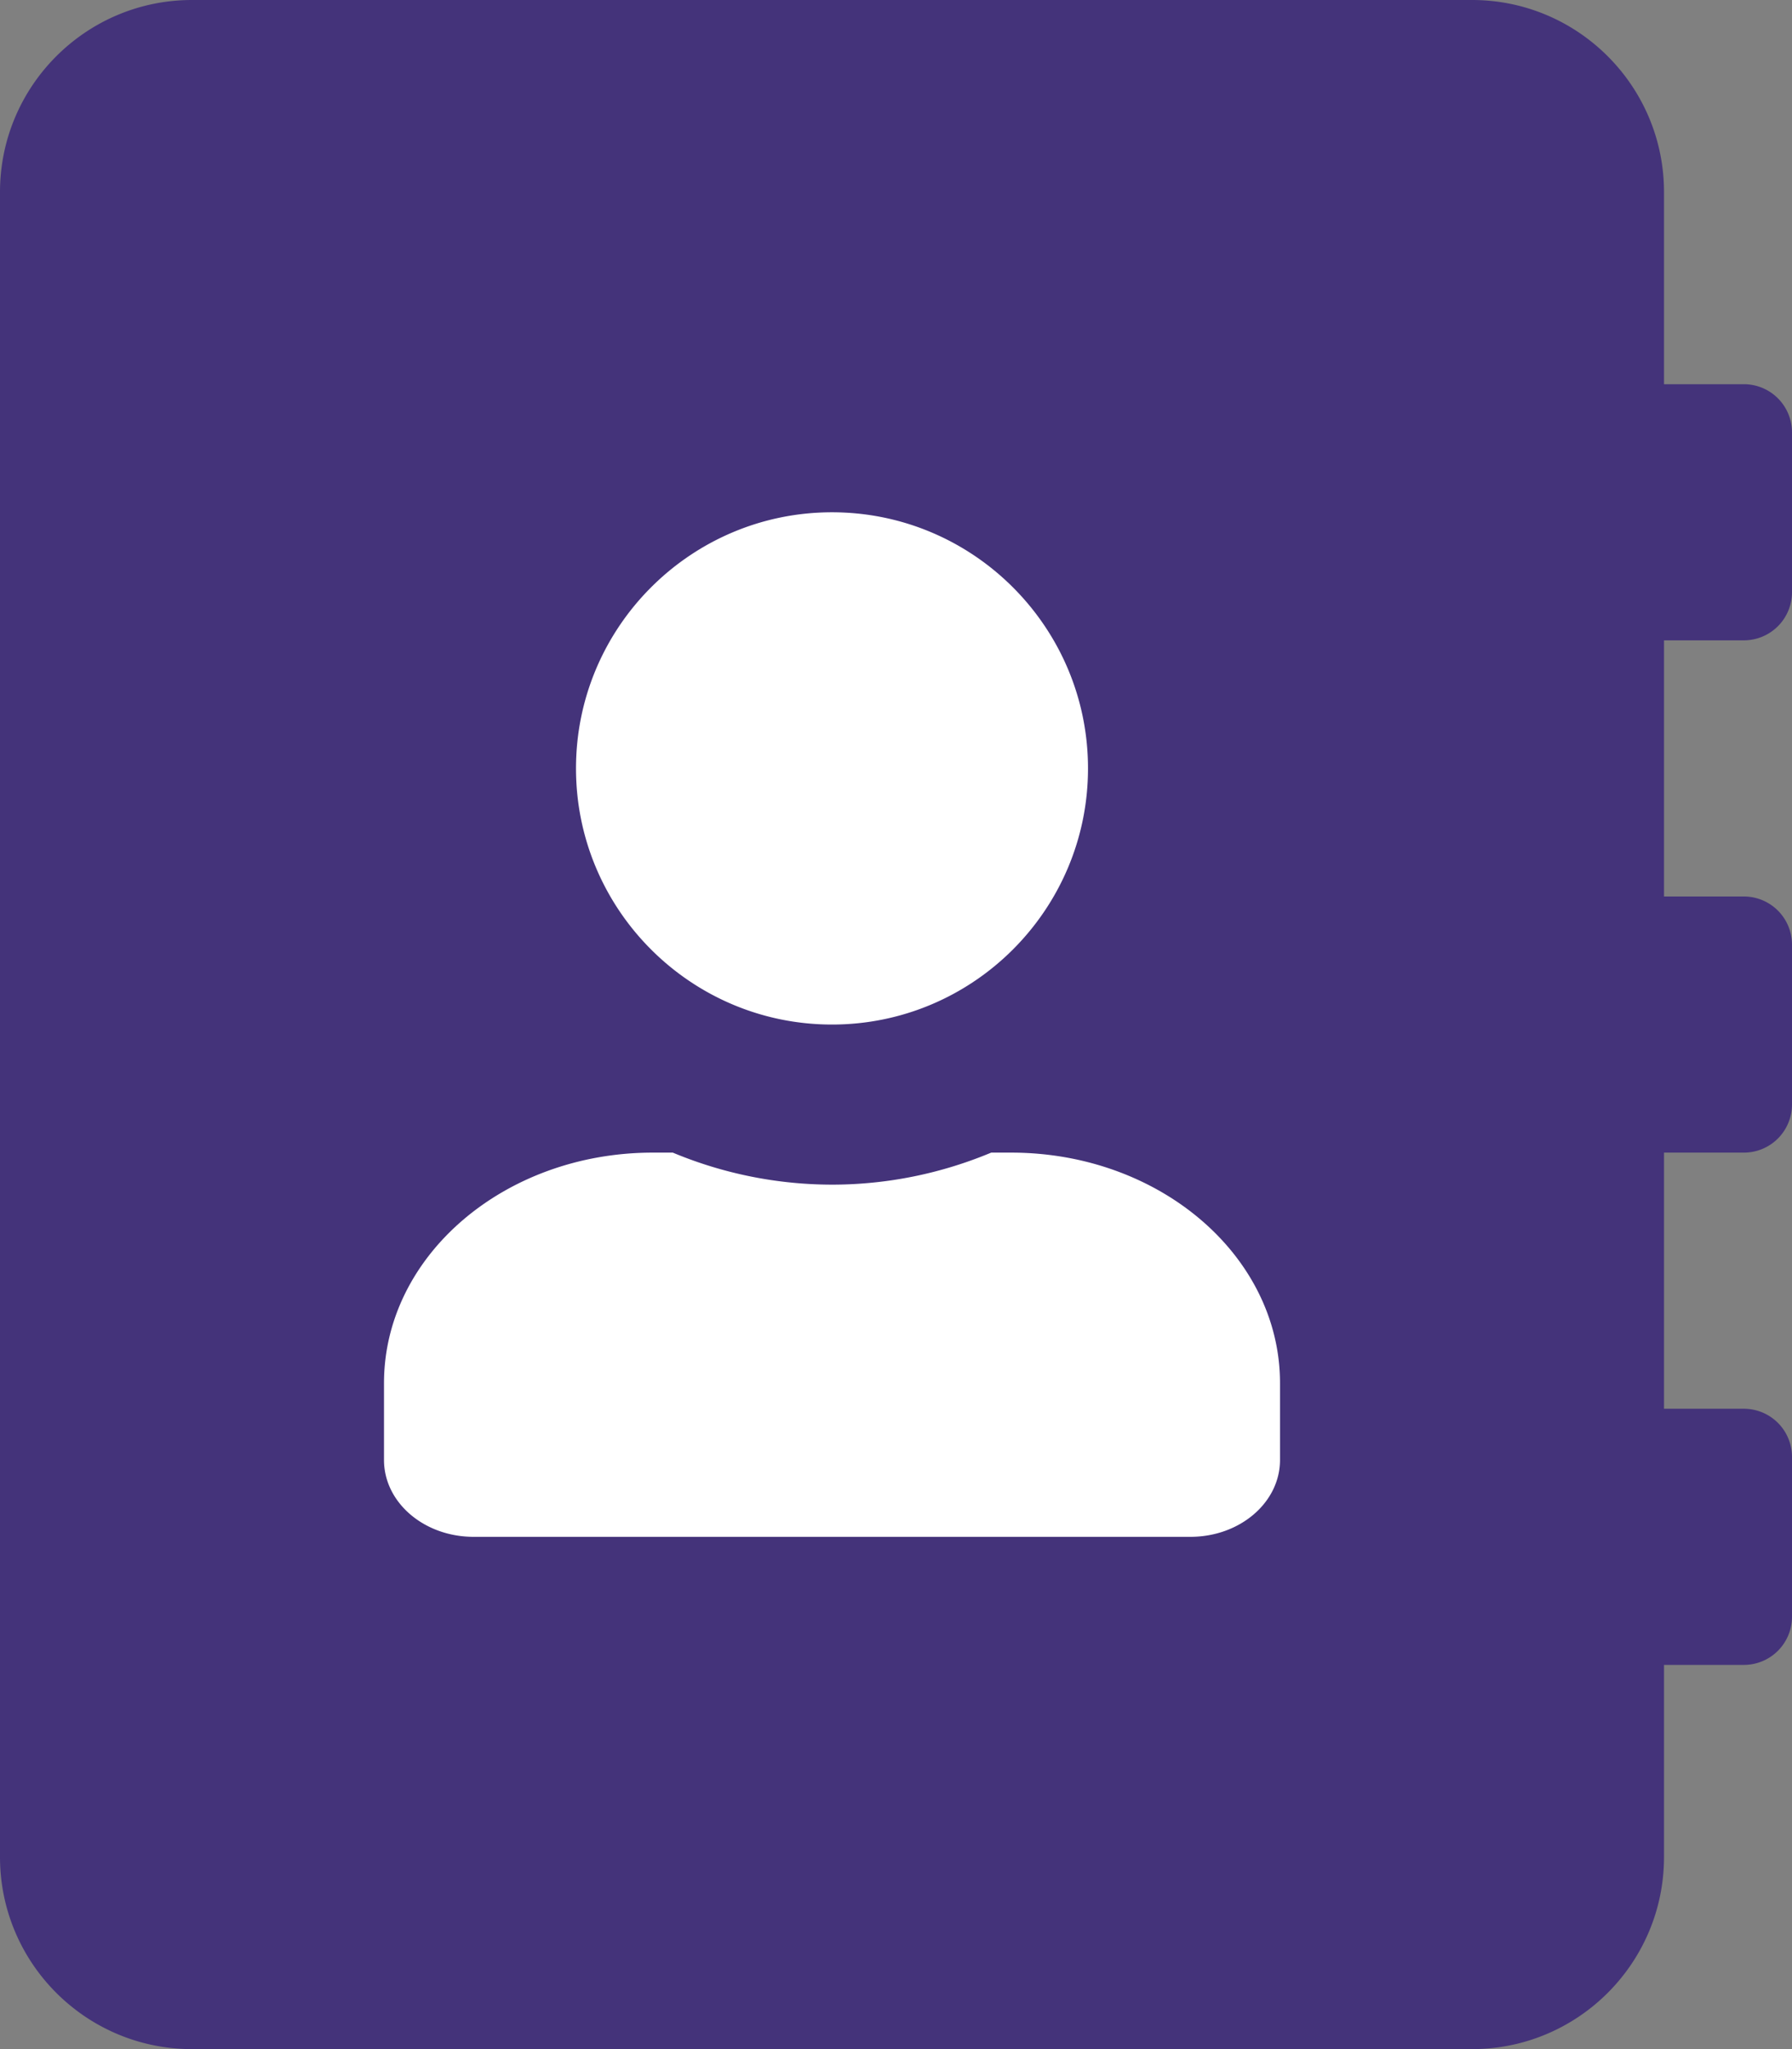 <svg xmlns="http://www.w3.org/2000/svg" viewBox="0 0 118.533 135.467"><rect x="0" y="0" width="118.533" height="135.467" fill="#808080" stroke="none"/><path fill="#fff" d="M16.442 25.853H97.14v82.4H16.442z"/><path fill="#44337a" d="M115.358 42.333a3.184 3.184 0 0 0 3.175-3.175V28.575a3.184 3.184 0 0 0-3.175-3.175h-5.291V12.7c0-7.011-5.689-12.7-12.7-12.7H12.7C5.689 0 0 5.689 0 12.7v110.067c0 7.011 5.689 12.7 12.7 12.7h84.667c7.011 0 12.7-5.689 12.7-12.7v-12.7h5.291a3.184 3.184 0 0 0 3.175-3.175V96.308a3.184 3.184 0 0 0-3.175-3.175h-5.291V76.2h5.291a3.184 3.184 0 0 0 3.175-3.175V62.442a3.184 3.184 0 0 0-3.175-3.175h-5.291V42.333zm-60.325-8.466c9.34 0 16.934 7.593 16.934 16.933s-7.594 16.933-16.934 16.933S38.1 60.14 38.1 50.8s7.594-16.933 16.933-16.933zM84.667 96.52c0 2.805-2.646 5.08-5.927 5.08H31.327c-3.281 0-5.927-2.275-5.927-5.08v-5.08c0-8.414 7.964-15.24 17.78-15.24h1.323a27.404 27.404 0 0 0 10.53 2.117c3.73 0 7.303-.768 10.53-2.117h1.324c9.816 0 17.78 6.826 17.78 15.24z"/></svg>